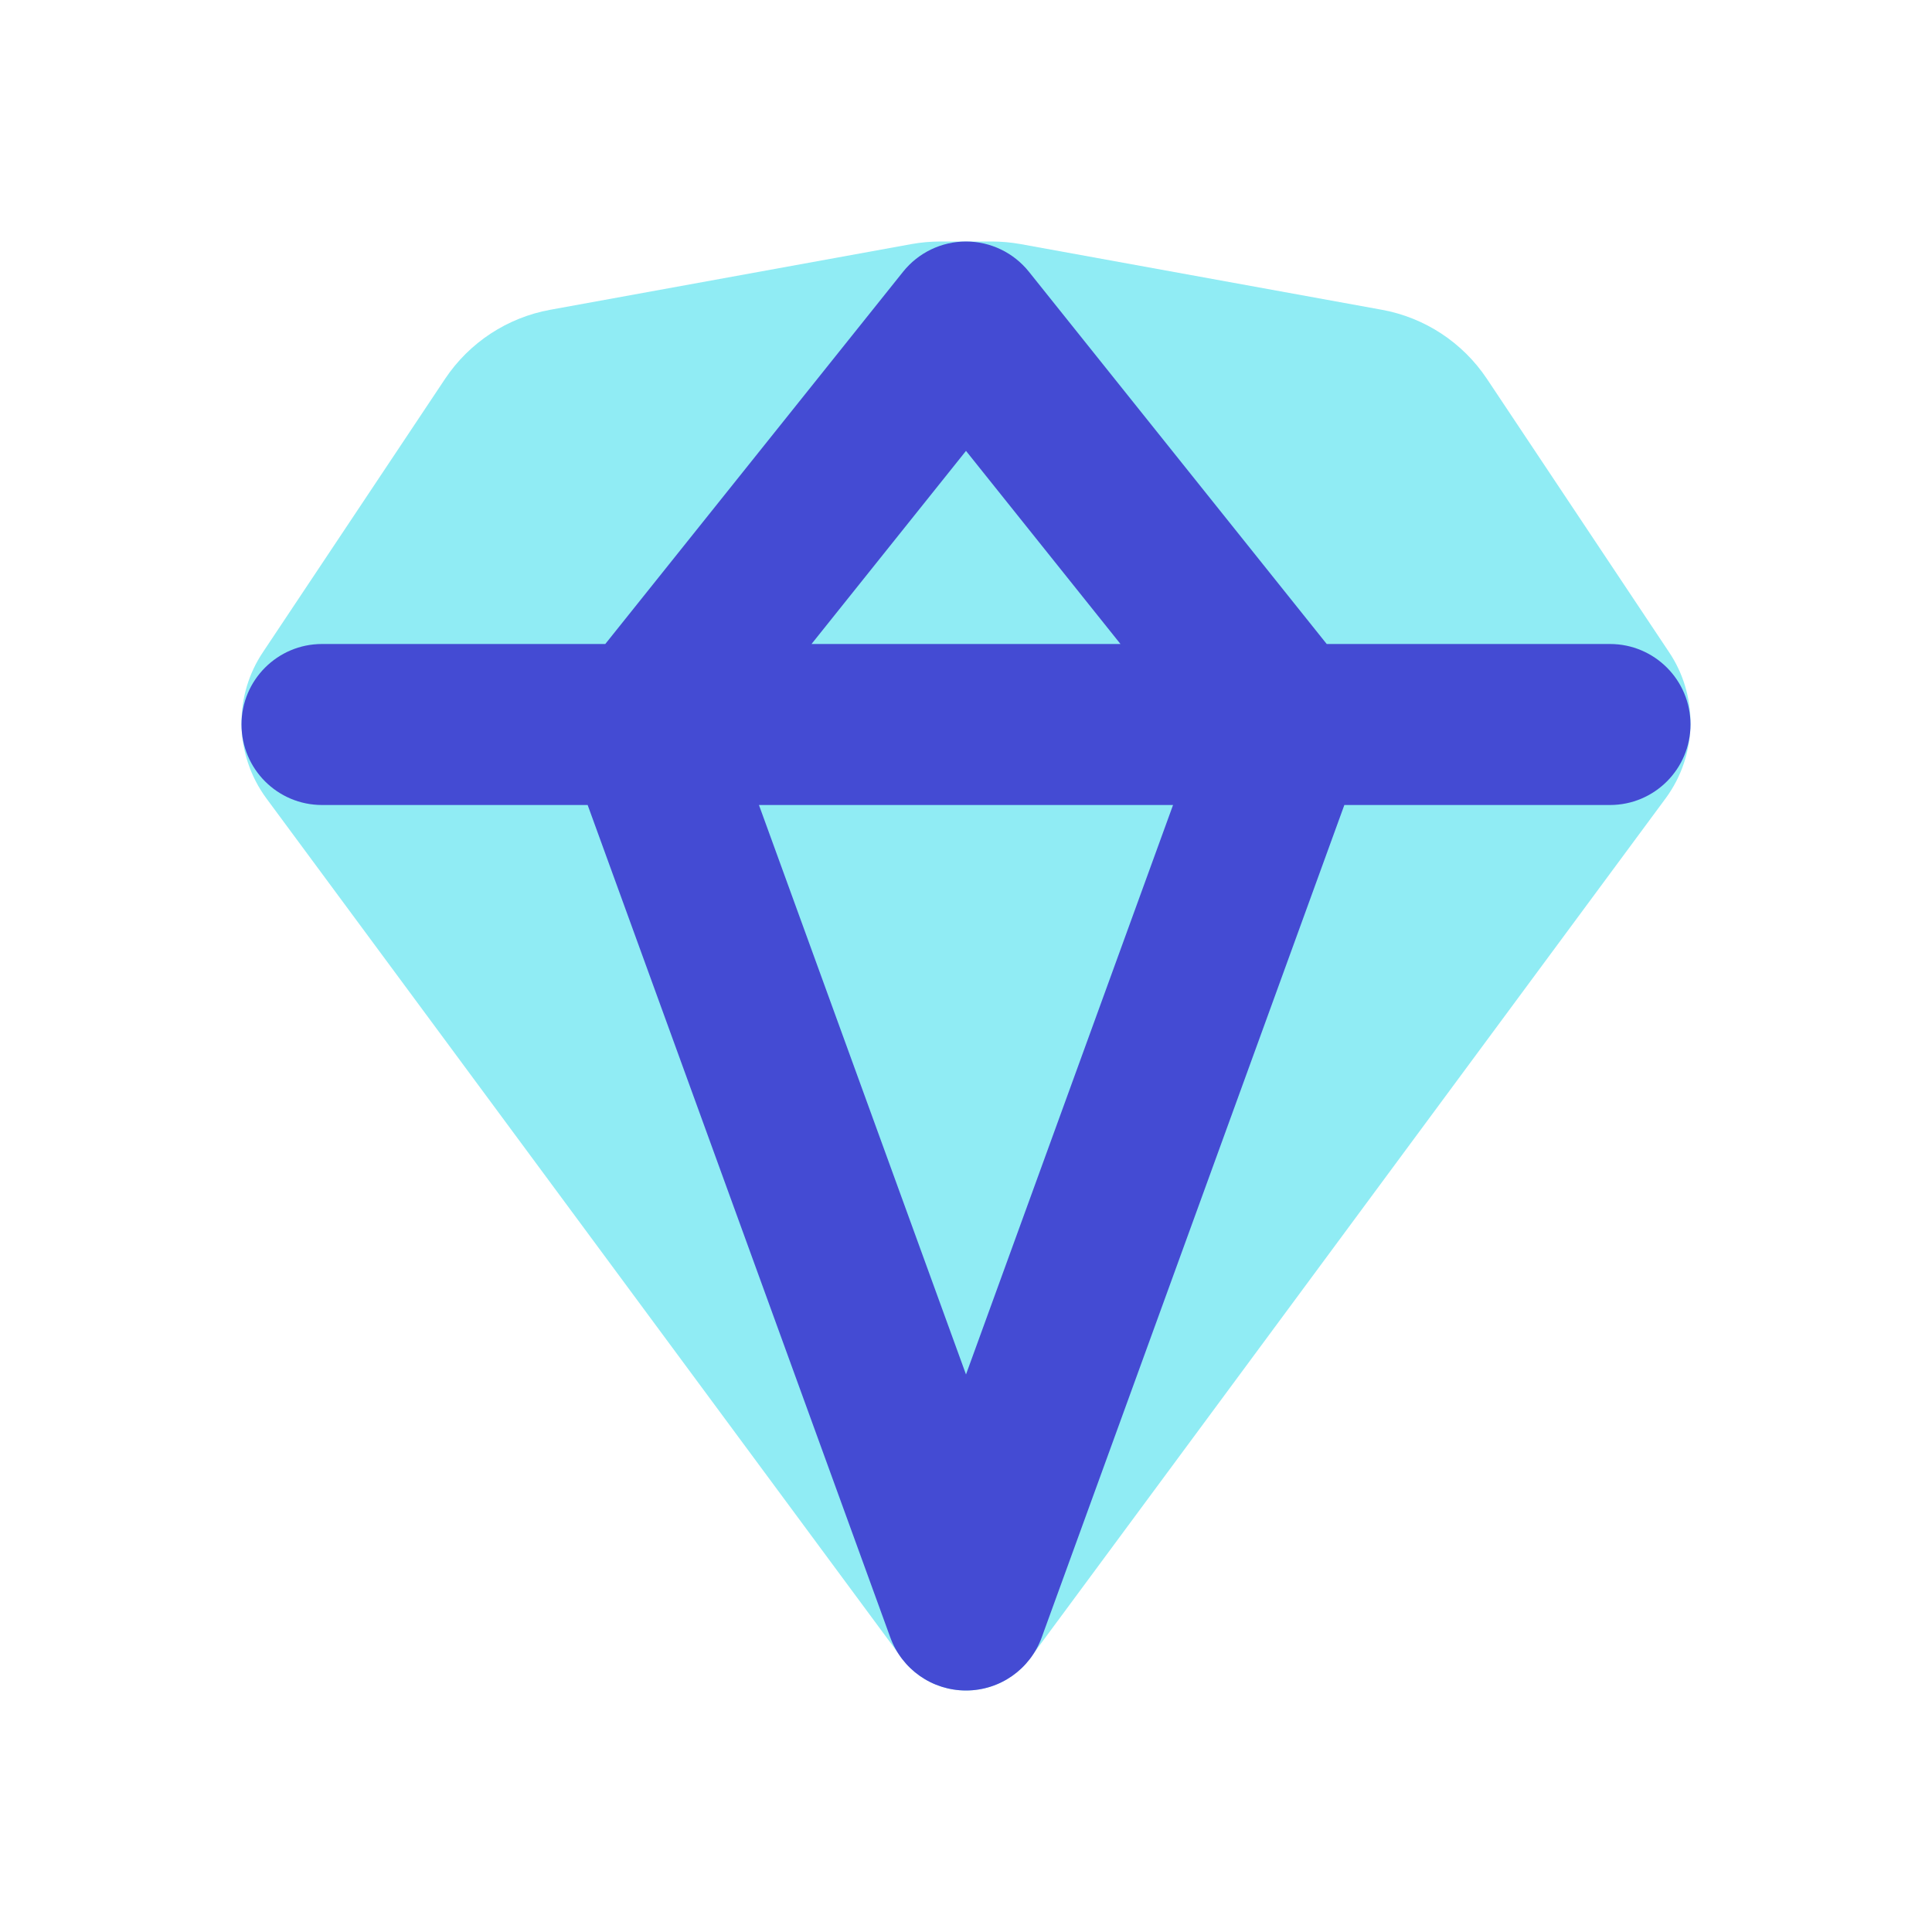 <svg width="24" height="24" viewBox="0 0 24 24" fill="none" xmlns="http://www.w3.org/2000/svg">
<path d="M11.203 20.598L3.31 9.919C3.109 9.647 3 9.317 3 8.979C3 8.667 3.092 8.361 3.266 8.102L5.529 4.706C5.83 4.255 6.302 3.945 6.836 3.848L11.323 3.032C11.441 3.011 11.56 3 11.68 3H12.32C12.44 3 12.559 3.011 12.677 3.032L17.165 3.848C17.699 3.945 18.17 4.255 18.471 4.706L20.734 8.102C20.908 8.361 21 8.667 21 8.979C21 9.317 20.891 9.647 20.69 9.919L12.797 20.598C12.61 20.851 12.315 21 12 21C11.685 21 11.39 20.851 11.203 20.598Z" fill="#90ECF4"/>
<path fill-rule="evenodd" clip-rule="evenodd" d="M12.781 3.375C12.591 3.138 12.304 3 12 3C11.696 3 11.409 3.138 11.219 3.375L7.519 8H4C3.448 8 3 8.448 3 9C3 9.552 3.448 10 4 10H7.3L11.06 20.342C11.204 20.737 11.579 21 12 21C12.421 21 12.796 20.737 12.94 20.342L16.7 10H20C20.552 10 21 9.552 21 9C21 8.448 20.552 8 20 8H16.481L12.781 3.375ZM13.919 8L12 5.601L10.081 8H13.919ZM9.428 10L12 17.074L14.572 10H9.428Z" fill="#444BD3"/>
</svg>
